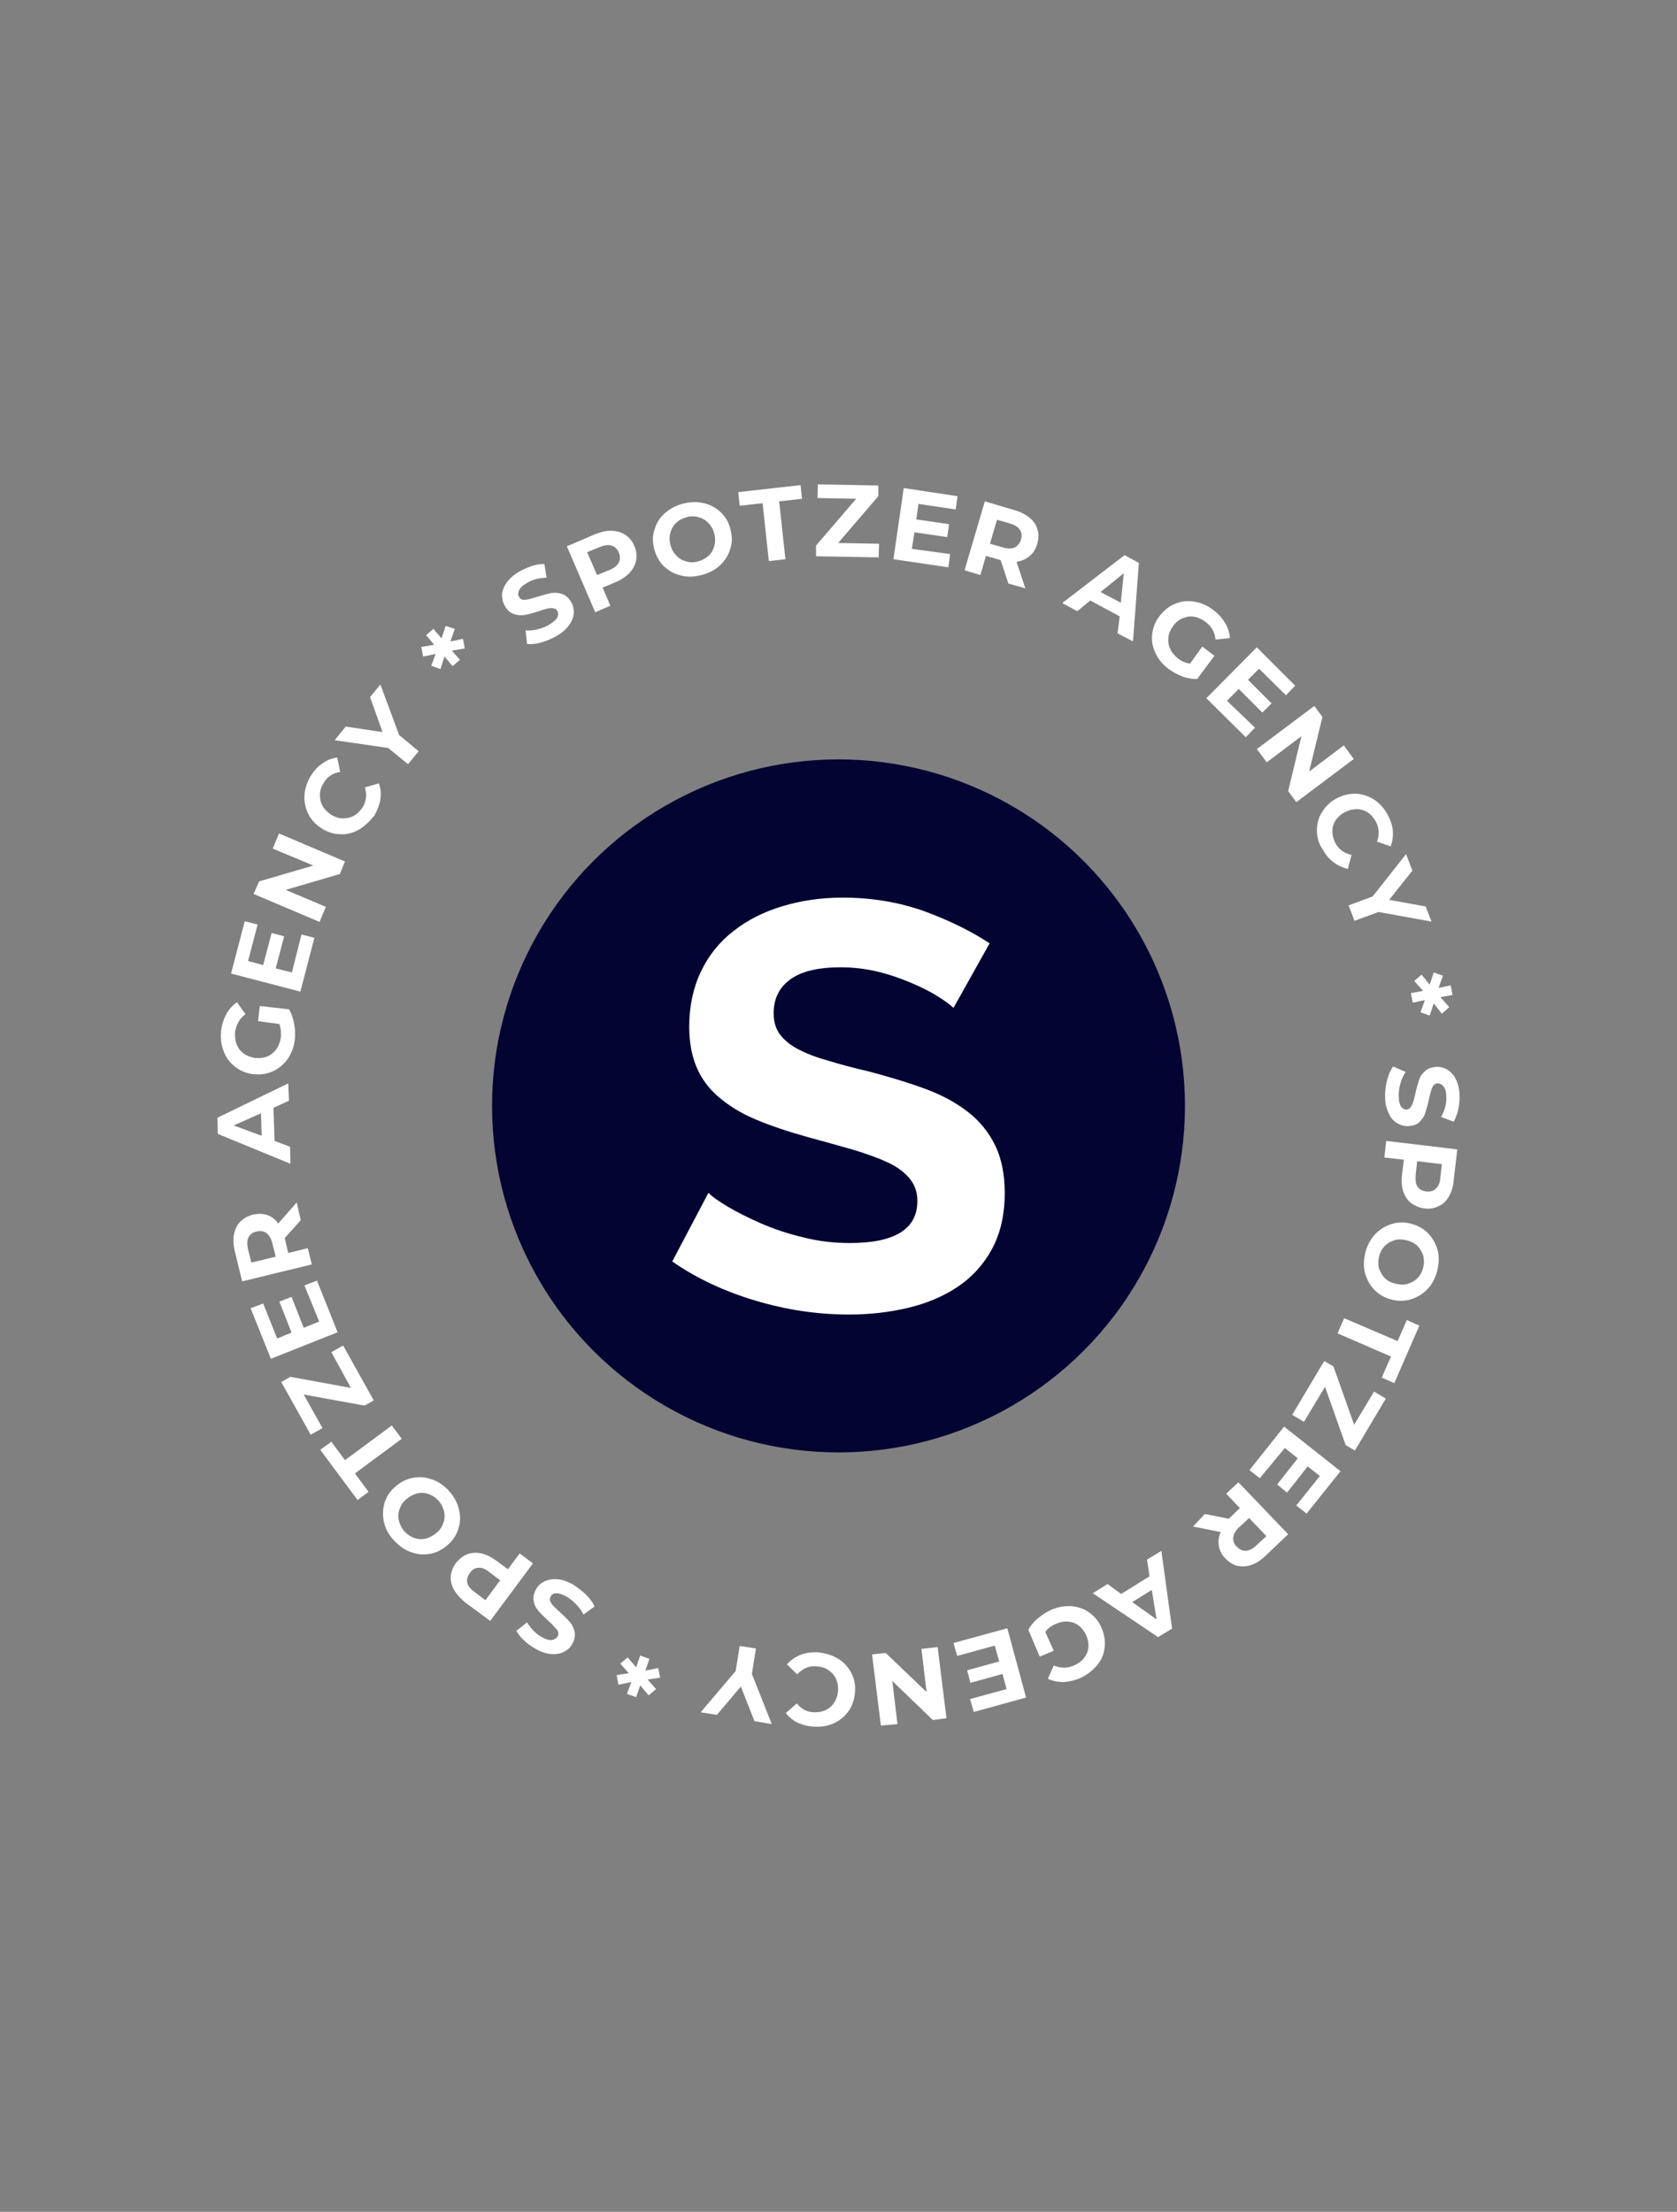 <?xml version="1.0" encoding="utf-8"?>
<!-- Generator: Adobe Illustrator 26.2.1, SVG Export Plug-In . SVG Version: 6.00 Build 0)  -->
<svg version="1.1" id="Layer_1" xmlns="http://www.w3.org/2000/svg" xmlns:xlink="http://www.w3.org/1999/xlink" x="0px" y="0px"
	 viewBox="0 0 455 600" style="enable-background:new 0 0 455 600;" xml:space="preserve">
<rect x="0" y="0" width="455" height="600" fill="#808080" stroke="none"/>
<style type="text/css">
	.st0{fill:#FFFFFF;}
	.st1{fill:#040433;}
</style>
<g>
	<path class="st0" d="M146.8,174.3c-1.4,0.4-2.7,0.5-3.8,0.4l-0.4-3.7c1,0.1,2.1,0,3.3-0.3s2.3-0.7,3.2-1.3c1.1-0.7,1.8-1.3,2.1-1.9
		c0.3-0.6,0.3-1.2,0-1.8c-0.2-0.4-0.6-0.6-1.1-0.7c-0.5-0.1-1,0-1.6,0.1s-1.3,0.4-2.3,0.7c-1.5,0.5-2.7,0.8-3.7,1s-2,0.1-3-0.2
		s-1.8-1-2.5-2.2c-0.6-1-0.8-2-0.8-3.1c0.1-1.1,0.5-2.2,1.3-3.3s1.9-2.1,3.5-3c1.1-0.6,2.2-1.1,3.4-1.5s2.3-0.5,3.3-0.5l0.6,3.7
		c-2.1,0.1-3.9,0.5-5.4,1.5c-1.1,0.6-1.8,1.3-2.1,2s-0.3,1.3,0.1,1.8c0.3,0.6,0.9,0.8,1.7,0.7s1.8-0.4,3.2-0.8
		c1.5-0.5,2.7-0.8,3.7-1s2-0.1,2.9,0.2c1,0.3,1.8,1,2.5,2.1c0.6,1,0.8,2,0.8,3.1c-0.1,1.1-0.5,2.2-1.3,3.3s-1.9,2.1-3.5,3
		C149.6,173.3,148.2,173.9,146.8,174.3z"/>
	<path class="st0" d="M166,144c1.4,0,2.6,0.4,3.7,1.1c1,0.7,1.9,1.7,2.4,3c0.6,1.3,0.7,2.6,0.5,3.8c-0.2,1.3-0.8,2.4-1.7,3.4
		s-2.2,1.9-3.8,2.6l-3.6,1.5l2.1,4.9l-4.1,1.8l-7.7-17.9l7.7-3.3C163.1,144.3,164.6,143.9,166,144z M167.9,152.6
		c0.4-0.8,0.4-1.7,0-2.7s-1.1-1.6-2-1.9c-0.9-0.3-1.9-0.1-3.2,0.4l-3.4,1.4l2.7,6.2l3.4-1.4C166.6,154.1,167.5,153.4,167.9,152.6z"
		/>
	<path class="st0" d="M184.7,156.1c-1.8-0.4-3.3-1.3-4.6-2.5c-1.3-1.3-2.1-2.8-2.6-4.7s-0.5-3.6,0.1-5.3c0.5-1.7,1.4-3.2,2.8-4.4
		c1.4-1.2,3-2.1,5-2.6s3.8-0.5,5.6-0.1s3.3,1.3,4.6,2.5c1.3,1.3,2.2,2.8,2.6,4.7c0.5,1.9,0.5,3.6-0.1,5.3c-0.5,1.7-1.5,3.2-2.8,4.4
		s-3,2.1-5,2.6S186.5,156.6,184.7,156.1z M192.2,150.8c0.8-0.7,1.3-1.6,1.6-2.7c0.3-1,0.3-2.2,0-3.3c-0.3-1.2-0.8-2.1-1.6-2.9
		c-0.7-0.8-1.6-1.3-2.7-1.6c-1-0.3-2.1-0.3-3.2,0c-1.1,0.3-2.1,0.8-2.8,1.5c-0.8,0.7-1.3,1.6-1.6,2.7c-0.3,1-0.3,2.2,0,3.3
		c0.3,1.2,0.8,2.1,1.6,2.9c0.7,0.8,1.6,1.3,2.7,1.6c1,0.3,2.1,0.3,3.2,0C190.5,152,191.4,151.5,192.2,150.8z"/>
	<path class="st0" d="M206.9,136.5l-6.2,0.7l-0.4-3.7l16.9-1.9l0.4,3.7l-6.2,0.7l1.7,15.7l-4.5,0.5L206.9,136.5z"/>
	<path class="st0" d="M238.5,147.5l-0.1,3.7l-17-0.3V148l10.9-12.7l-10.5-0.2l0.1-3.7l16.4,0.3v2.9l-10.9,12.7L238.5,147.5z"/>
	<path class="st0" d="M257.8,150.3l-0.5,3.6l-14.9-2.2l2.8-19.3l14.6,2.2l-0.5,3.6l-10.1-1.5l-0.6,4.2l8.9,1.3l-0.5,3.5l-8.9-1.3
		l-0.7,4.5L257.8,150.3z"/>
	<path class="st0" d="M273.6,158.3l-2.1-6.3l-0.2-0.1l-3.8-1.1L266,156l-4.3-1.3l5.5-18.7l8.1,2.4c1.7,0.5,3,1.2,4.1,2.1
		c1.1,0.9,1.8,2,2.1,3.2c0.4,1.2,0.3,2.5-0.1,3.9s-1.1,2.5-2.1,3.3s-2.1,1.3-3.5,1.5l2.4,7.2L273.6,158.3z M276.7,143.7
		c-0.5-0.8-1.4-1.3-2.7-1.7l-3.5-1l-1.9,6.5l3.5,1c1.3,0.4,2.4,0.4,3.2,0c0.8-0.4,1.4-1.1,1.7-2.1
		C277.3,145.3,277.2,144.4,276.7,143.7z"/>
	<path class="st0" d="M303.8,167.2l-8-4.3l-3.5,2.9l-4.1-2.2l16.9-13l3.9,2.1l-1.6,21.3l-4.2-2.2L303.8,167.2z M304.1,163.5l0.8-8
		l-6.3,5.1L304.1,163.5z"/>
	<path class="st0" d="M326.2,175.4l3.3,2.5l-4.7,6.3c-1.3,0-2.7-0.2-4-0.7s-2.6-1.2-3.7-2c-1.6-1.2-2.8-2.6-3.6-4.3
		c-0.8-1.7-1.1-3.4-0.9-5.1c0.2-1.8,0.8-3.4,2-5c1.2-1.5,2.6-2.7,4.2-3.3c1.7-0.7,3.4-0.9,5.2-0.6c1.8,0.3,3.6,1,5.2,2.3
		c1.4,1,2.4,2.2,3.2,3.5c0.8,1.3,1.2,2.7,1.3,4.1l-3.9,0.4c-0.2-2-1.1-3.6-2.7-4.8c-1-0.7-2-1.2-3.1-1.4s-2.1,0-3.1,0.4
		s-1.9,1.1-2.6,2.1s-1.2,2-1.3,3.1c-0.1,1.1,0,2.1,0.5,3.1c0.4,1,1.2,1.9,2.1,2.6c1,0.8,2.1,1.3,3.3,1.4L326.2,175.4z"/>
	<path class="st0" d="M340.5,197.4L338,200l-10.7-10.6l13.7-13.8l10.4,10.4l-2.5,2.6l-7.3-7.2l-3,3l6.4,6.4l-2.5,2.5l-6.4-6.4
		l-3.2,3.2L340.5,197.4z"/>
	<path class="st0" d="M367.3,205.9l-15.6,11.7l-2.2-3l3.6-14.9l-9.4,7.1l-2.7-3.6l15.6-11.7l2.2,3l-3.6,14.8l9.4-7.1L367.3,205.9z"
		/>
	<path class="st0" d="M357.3,225.3c0-1.8,0.4-3.5,1.4-5c0.9-1.5,2.2-2.8,3.9-3.7c1.7-0.9,3.4-1.3,5.2-1.3c1.8,0.1,3.4,0.6,5,1.6
		c1.5,1,2.8,2.4,3.7,4.1c0.8,1.5,1.3,3,1.4,4.4c0.1,1.5-0.1,2.9-0.6,4.2l-3.7-1.3c0.7-1.9,0.6-3.7-0.3-5.4c-0.6-1.1-1.3-1.9-2.2-2.5
		c-0.9-0.6-1.9-0.9-3-0.9s-2.2,0.3-3.2,0.8c-1.1,0.6-1.9,1.3-2.5,2.2s-0.9,1.9-0.9,3s0.3,2.2,0.8,3.2c0.9,1.7,2.4,2.8,4.4,3.2
		l-1,3.8c-1.4-0.3-2.7-0.9-3.9-1.8c-1.2-0.9-2.2-2.1-3-3.6C357.8,228.9,357.3,227.1,357.3,225.3z"/>
	<path class="st0" d="M374,247.4l-6.5,2.4l-1.6-4.2l6.5-2.4l9.1-11.5l1.7,4.5l-6.3,7.9l9.9,1.8l1.6,4.1L374,247.4z"/>
	<path class="st0" d="M389,272.2l-1.1,3.3l-2.5-0.9l1.2-3.3l-3.3,0.7l-0.5-2.6l3.3-0.6l-2.4-2.7l2-1.7l2.2,2.7l1.1-3.3l2.5,0.9
		l-1.2,3.3l3.3-0.7l0.5,2.6l-3.3,0.6l2.4,2.7l-2,1.8L389,272.2z"/>
	<path class="st0" d="M376.4,292.8c0.4-1.4,0.9-2.6,1.6-3.5l3.4,1.5c-0.6,0.8-1.1,1.8-1.4,3c-0.4,1.2-0.5,2.3-0.5,3.5
		c0,1.3,0.2,2.2,0.6,2.8c0.4,0.6,0.9,0.9,1.5,0.9c0.5,0,0.8-0.2,1.1-0.6c0.3-0.4,0.5-0.8,0.7-1.4s0.4-1.3,0.6-2.3
		c0.3-1.5,0.7-2.7,1-3.7s0.9-1.8,1.7-2.5c0.8-0.7,1.8-1,3.1-1.1c1.1,0,2.2,0.3,3.1,0.9s1.7,1.5,2.2,2.7c0.6,1.2,0.9,2.7,0.9,4.5
		c0,1.2-0.1,2.5-0.4,3.7s-0.7,2.2-1.2,3.1L391,303c1-1.8,1.5-3.6,1.4-5.4c0-1.3-0.2-2.2-0.7-2.8c-0.4-0.6-1-0.9-1.6-0.9
		c-0.7,0-1.2,0.4-1.5,1.1s-0.6,1.8-0.9,3.2c-0.3,1.5-0.7,2.7-1,3.7s-0.9,1.8-1.6,2.5s-1.8,1-3.1,1.1c-1.1,0-2.1-0.3-3.1-0.9
		c-0.9-0.6-1.7-1.5-2.2-2.8c-0.6-1.2-0.9-2.7-0.9-4.5C375.8,295.7,376,294.2,376.4,292.8z"/>
	<path class="st0" d="M393.1,324.6c-0.7,1.2-1.6,2.1-2.8,2.6c-1.1,0.6-2.4,0.8-3.9,0.6c-1.4-0.2-2.6-0.7-3.6-1.5s-1.7-1.9-2.1-3.2
		c-0.4-1.3-0.5-2.8-0.3-4.6l0.5-3.9l-5.3-0.6l0.5-4.5l19.3,2.3l-1,8.4C394.3,321.9,393.8,323.4,393.1,324.6z M384.6,321.9
		c0.5,0.8,1.3,1.2,2.4,1.3c1.1,0.1,2-0.1,2.6-0.8c0.7-0.6,1.1-1.6,1.2-3l0.4-3.6l-6.7-0.8l-0.4,3.6
		C384,320.1,384.1,321.2,384.6,321.9z"/>
	<path class="st0" d="M373.2,334.7c1.3-1.3,2.8-2.2,4.5-2.7s3.5-0.5,5.3,0s3.4,1.4,4.6,2.7c1.2,1.3,2,2.8,2.5,4.6
		c0.4,1.8,0.3,3.7-0.2,5.6s-1.4,3.6-2.7,4.9c-1.3,1.3-2.8,2.2-4.5,2.7s-3.5,0.5-5.3,0s-3.4-1.4-4.6-2.7c-1.2-1.3-2-2.8-2.5-4.6
		c-0.4-1.8-0.3-3.7,0.2-5.6S371.9,336.1,373.2,334.7z M374.1,343.9c0.3,1,0.8,1.9,1.5,2.7c0.8,0.8,1.7,1.3,2.9,1.6
		c1.2,0.3,2.3,0.4,3.3,0.1c1.1-0.3,2-0.8,2.7-1.5c0.8-0.8,1.3-1.7,1.6-2.8c0.3-1.1,0.3-2.2,0.1-3.2c-0.3-1-0.8-1.9-1.5-2.7
		c-0.8-0.8-1.7-1.3-2.9-1.6c-1.2-0.3-2.3-0.4-3.3-0.1c-1.1,0.3-2,0.8-2.7,1.5c-0.8,0.8-1.3,1.7-1.6,2.8
		C373.9,341.8,373.9,342.9,374.1,343.9z"/>
	<path class="st0" d="M379.2,363.8l2.5-5.7l3.4,1.5l-6.8,15.6l-3.4-1.5l2.5-5.7l-14.5-6.3l1.8-4.1L379.2,363.8z"/>
	<path class="st0" d="M353.8,385.7l-3.2-1.9l8.7-14.6l2.5,1.5l5.6,15.8l5.4-9l3.2,1.9l-8.4,14.1l-2.5-1.5l-5.6-15.8L353.8,385.7z"/>
	<path class="st0" d="M341.8,401l-2.8-2.2l9.4-11.8l15.3,12.1l-9.2,11.5l-2.8-2.2l6.4-8l-3.3-2.6l-5.6,7.1l-2.7-2.2l5.6-7.1
		l-3.5-2.8L341.8,401z"/>
	<path class="st0" d="M326.9,410.7l6.5,1.3l0.2-0.2l2.8-2.7l-3.7-3.9l3.3-3.1l13.5,14.1l-6.1,5.8c-1.2,1.2-2.5,2-3.8,2.5
		s-2.6,0.5-3.8,0.3c-1.2-0.3-2.3-1-3.3-2s-1.6-2.2-1.8-3.4c-0.2-1.2-0.1-2.5,0.5-3.8l-7.5-1.5L326.9,410.7z M338.1,420.7
		c0.9-0.1,1.9-0.6,2.8-1.5l2.7-2.5l-4.7-4.9l-2.7,2.5c-1,0.9-1.5,1.9-1.6,2.8s0.2,1.8,1,2.5C336.3,420.4,337.2,420.7,338.1,420.7z"
		/>
	<path class="st0" d="M304.2,432.4l7.7-4.8l-0.7-4.5l3.9-2.4l2.9,21.1l-3.8,2.3l-17.7-11.9l4-2.5L304.2,432.4z M307.2,434.6l6.6,4.7
		l-1.3-8L307.2,434.6z"/>
	<path class="st0" d="M285.9,447.8l-3.8,1.6l-3.1-7.3c0.7-1.2,1.5-2.2,2.6-3.1s2.3-1.7,3.6-2.3c1.9-0.8,3.7-1.1,5.5-1
		c1.8,0.2,3.5,0.7,4.9,1.8c1.4,1,2.6,2.4,3.3,4.2c0.8,1.8,1,3.5,0.8,5.3s-0.9,3.4-2.1,4.8s-2.7,2.6-4.5,3.4c-1.6,0.7-3.1,1-4.6,1.1
		c-1.5,0-2.9-0.3-4.2-0.9l1.6-3.6c1.9,0.8,3.7,0.8,5.5,0c1.1-0.5,2.1-1.2,2.7-2c0.7-0.9,1.1-1.8,1.2-2.9s-0.1-2.2-0.6-3.3
		c-0.5-1.1-1.2-2-2-2.6c-0.9-0.7-1.8-1-2.9-1.1s-2.2,0.1-3.3,0.6c-1.2,0.5-2.2,1.2-2.9,2.2L285.9,447.8z"/>
	<path class="st0" d="M259.7,449.2l-1-3.5l14.6-4l5.1,18.8l-14.2,3.9l-1-3.5l9.9-2.7l-1.1-4.1l-8.7,2.4l-0.9-3.4l8.7-2.4l-1.2-4.3
		L259.7,449.2z"/>
	<path class="st0" d="M239,468.1l-2.4-19.3l3.7-0.4l11.1,10.6l-1.4-11.7l4.4-0.5l2.4,19.3l-3.7,0.5l-11-10.6l1.4,11.7L239,468.1z"/>
	<path class="st0" d="M227.1,449.8c1.6,0.9,2.8,2.1,3.7,3.7s1.3,3.3,1.2,5.2c-0.1,1.9-0.6,3.6-1.5,5.1c-1,1.5-2.3,2.7-3.9,3.5
		c-1.6,0.8-3.4,1.2-5.4,1.1c-1.7,0-3.2-0.4-4.6-1c-1.3-0.6-2.5-1.5-3.4-2.7l3-2.6c1.3,1.6,2.9,2.4,4.8,2.4c1.2,0,2.3-0.2,3.2-0.7
		c1-0.5,1.7-1.2,2.3-2.2s0.8-2,0.9-3.2c0-1.2-0.2-2.3-0.7-3.2c-0.5-1-1.2-1.7-2.2-2.3c-0.9-0.6-2-0.8-3.2-0.9
		c-1.9-0.1-3.6,0.7-5,2.2l-2.8-2.7c1-1.1,2.1-1.9,3.5-2.5s2.9-0.8,4.6-0.8C223.8,448.4,225.5,448.9,227.1,449.8z"/>
	<path class="st0" d="M199.6,453.3l1.1-6.8l4.4,0.7l-1.1,6.9l5.4,13.6l-4.7-0.8l-3.7-9.4l-6.5,7.7l-4.4-0.7L199.6,453.3z"/>
	<path class="st0" d="M170.6,453.9l-2.3-2.6l2-1.7l2.3,2.7l1.1-3.2l2.5,0.9l-1.1,3.2l3.5-0.7l0.5,2.6l-3.4,0.5l2.3,2.6l-2,1.7
		l-2.3-2.7l-1.1,3.2l-2.5-0.9l1.2-3.2l-3.5,0.7l-0.5-2.6L170.6,453.9z"/>
	<path class="st0" d="M159.1,432.7c1.1,1.1,1.8,2.1,2.2,3.1l-3,2.2c-0.4-0.9-1.1-1.9-1.9-2.7c-0.8-0.9-1.7-1.6-2.7-2.2
		c-1.1-0.6-2-0.9-2.8-0.9c-0.7,0-1.2,0.3-1.5,0.9c-0.2,0.4-0.3,0.8-0.1,1.3c0.2,0.4,0.5,0.9,0.9,1.3s1,1,1.7,1.6
		c1.1,1,2,1.9,2.7,2.7c0.7,0.8,1.1,1.7,1.3,2.7s0,2.1-0.6,3.2c-0.5,1-1.3,1.7-2.3,2.2s-2.1,0.7-3.5,0.6c-1.3-0.1-2.8-0.6-4.3-1.5
		c-1.1-0.6-2.1-1.3-3-2.2c-0.9-0.8-1.6-1.7-2.1-2.6l2.9-2.3c1.1,1.8,2.4,3.1,4,4c1.1,0.6,2,0.9,2.7,0.8s1.2-0.4,1.6-1
		c0.3-0.6,0.3-1.2-0.2-1.8c-0.5-0.6-1.2-1.4-2.3-2.4s-2-1.9-2.7-2.7c-0.7-0.8-1.1-1.6-1.3-2.6s0-2.1,0.6-3.2c0.5-1,1.3-1.7,2.3-2.2
		s2.2-0.7,3.5-0.6s2.8,0.6,4.4,1.5C156.9,430.8,158.1,431.7,159.1,432.7z"/>
	<path class="st0" d="M123.2,431.3c-0.7-1.2-1-2.5-0.9-3.7c0.1-1.3,0.6-2.5,1.4-3.6c0.9-1.1,1.9-1.9,3.1-2.4
		c1.2-0.4,2.5-0.5,3.8-0.2c1.4,0.3,2.7,1,4.1,2l3.1,2.3l3.2-4.3l3.6,2.7L133,439.7l-6.8-5C124.9,433.6,123.9,432.5,123.2,431.3z
		 M129.8,425.3c-0.9,0-1.7,0.5-2.3,1.4c-0.7,0.9-0.9,1.8-0.7,2.7c0.2,0.9,0.9,1.7,2,2.5l2.9,2.2l4-5.4l-2.9-2.2
		C131.7,425.6,130.7,425.2,129.8,425.3z"/>
	<path class="st0" d="M124.4,409c0.5,1.8,0.6,3.5,0.1,5.2c-0.4,1.7-1.3,3.3-2.7,4.6c-1.4,1.3-2.9,2.2-4.6,2.6s-3.5,0.4-5.2-0.2
		c-1.8-0.5-3.3-1.5-4.8-3c-1.4-1.4-2.4-3-2.9-4.8s-0.5-3.5-0.1-5.2s1.3-3.3,2.7-4.6c1.4-1.3,2.9-2.2,4.7-2.6
		c1.7-0.4,3.5-0.4,5.2,0.2c1.8,0.5,3.3,1.5,4.8,3C122.9,405.6,123.9,407.2,124.4,409z M116,405.2c-1-0.3-2.1-0.3-3.1,0
		s-2,0.9-2.9,1.7c-0.9,0.8-1.4,1.8-1.7,2.8c-0.3,1-0.3,2.1,0,3.1s0.8,2,1.6,2.8c0.8,0.8,1.7,1.4,2.8,1.7c1,0.3,2.1,0.3,3.1,0
		s2-0.9,2.9-1.7c0.9-0.8,1.4-1.8,1.7-2.8c0.3-1,0.3-2.1,0-3.1s-0.8-2-1.6-2.8C117.9,406,117,405.5,116,405.2z"/>
	<path class="st0" d="M96.3,399.7l3.7,5l-3,2.2l-10.1-13.6l3-2.2l3.7,5l12.7-9.4l2.7,3.6L96.3,399.7z"/>
	<path class="st0" d="M89.9,366.8l3.2-1.8l8.3,14.9l-2.5,1.4l-16.5-3l5.1,9.1l-3.2,1.8l-8-14.3l2.5-1.4l16.4,3L89.9,366.8z"/>
	<path class="st0" d="M82.6,348.7l3.4-1.3l5.6,14l-18.1,7.2L68,354.9l3.4-1.3l3.8,9.5l3.9-1.6l-3.3-8.4l3.3-1.3l3.3,8.4l4.2-1.7
		L82.6,348.7z"/>
	<path class="st0" d="M81.6,331l-4.4,4.9l0.1,0.2l0.9,3.8l5.3-1.3l1.1,4.4l-18.9,4.6l-2-8.2c-0.4-1.7-0.5-3.2-0.2-4.6
		s0.8-2.5,1.7-3.4s2-1.5,3.4-1.9c1.4-0.3,2.7-0.3,3.9,0.1c1.2,0.4,2.2,1.2,3,2.3l5-5.7L81.6,331z M67.4,335.7
		c-0.4,0.8-0.4,1.9-0.1,3.2l0.9,3.6l6.6-1.6l-0.9-3.6c-0.3-1.3-0.9-2.2-1.6-2.8c-0.7-0.5-1.6-0.7-2.7-0.4
		C68.5,334.3,67.8,334.9,67.4,335.7z"/>
	<path class="st0" d="M74.2,300.5l0.3,9l4.2,1.6l0.1,4.6l-19.7-8.1l-0.1-4.4l19.2-9.3l0.2,4.7L74.2,300.5z M70.8,302l-7.4,3.3
		l7.6,2.8L70.8,302z"/>
	<path class="st0" d="M70,277l0.5-4.1l7.9,0.9c0.7,1.1,1.1,2.4,1.4,3.9s0.3,2.8,0.2,4.2c-0.2,2-0.9,3.8-1.9,5.3s-2.4,2.6-4,3.4
		c-1.6,0.7-3.4,1-5.3,0.8s-3.6-0.9-5-2s-2.5-2.5-3.1-4.2c-0.7-1.7-0.9-3.6-0.7-5.6c0.2-1.7,0.7-3.2,1.4-4.5s1.7-2.4,2.9-3.2l2.3,3.2
		c-1.6,1.2-2.5,2.8-2.8,4.8c-0.1,1.2,0,2.4,0.4,3.4c0.4,1,1,1.8,1.9,2.5c0.9,0.6,1.9,1,3.1,1.2c1.2,0.1,2.3,0,3.3-0.4s1.8-1.1,2.5-2
		c0.6-0.9,1-1.9,1.2-3.2c0.1-1.3,0-2.5-0.4-3.6L70,277z"/>
	<path class="st0" d="M81.8,253.5l3.5,0.9L81.5,269l-18.8-4.9l3.7-14.2l3.5,0.9l-2.6,9.9l4.1,1.1l2.3-8.7l3.4,0.9l-2.3,8.7l4.4,1.1
		L81.8,253.5z"/>
	<path class="st0" d="M75.7,226.1l17.9,7.6l-1.4,3.4l-14.7,4.3l10.9,4.6l-1.7,4.1l-17.9-7.6l1.5-3.4l14.7-4.3l-11-4.6L75.7,226.1z"
		/>
	<path class="st0" d="M97.5,225c-1.6,0.9-3.3,1.4-5,1.3c-1.8,0-3.5-0.5-5.1-1.5s-2.9-2.3-3.7-3.9c-0.8-1.6-1.2-3.3-1.1-5.1
		s0.7-3.6,1.7-5.3c0.9-1.4,1.9-2.6,3.2-3.4c1.2-0.9,2.5-1.4,4-1.6l0.8,3.9c-2,0.3-3.5,1.3-4.5,3c-0.6,1-1,2.1-1,3.2
		c0,1.1,0.2,2.1,0.7,3s1.3,1.7,2.3,2.4c1,0.6,2.1,1,3.2,1s2.1-0.2,3-0.7s1.7-1.3,2.4-2.3c1-1.7,1.2-3.5,0.6-5.4l3.8-1.1
		c0.5,1.4,0.6,2.8,0.4,4.3s-0.8,2.9-1.6,4.4C100.4,222.7,99.1,224,97.5,225z"/>
	<path class="st0" d="M108.3,199.4l5.3,4.4l-2.9,3.5l-5.4-4.4l-14.5-2.1l3-3.7l10,1.5l-3.4-9.5l2.8-3.4L108.3,199.4z"/>
	<path class="st0" d="M122.2,174l3.4-0.7l0.5,2.6l-3.5,0.6l2.2,2.5l-2,1.7l-2.2-2.6l-1.1,3.4l-2.5-0.9l1.2-3.2l-3.4,0.7l-0.5-2.6
		l3.5-0.6l-2.2-2.6l2-1.7l2.2,2.6l1.1-3.4l2.5,0.8L122.2,174z"/>
</g>
<g>
	<ellipse class="st1" cx="227.5" cy="300" rx="94" ry="94"/>
</g>
<g>
	<path class="st0" d="M262.7,301.7c-3.2-2.5-7-4.6-11.6-6.3c-4.6-1.7-9.6-3.2-15.2-4.7c-4.3-1-8.1-2-11.3-3c-3.3-0.9-6-2-8.1-3.1
		s-3.8-2.5-4.9-4c-1.1-1.5-1.7-3.4-1.7-5.7c0-4,1.5-7,4.5-9.2s7.6-3.3,13.7-3.3c3.4,0,6.8,0.4,10.1,1.2c3.3,0.8,6.4,1.9,9.2,3.1
		s5.2,2.4,7.2,3.7c2,1.2,3.3,2.3,4.1,3l9.8-17.5c-5-3.3-10.9-6.2-17.7-8.7c-6.7-2.4-14.1-3.7-22.2-3.7c-5.8,0-11.2,0.8-16.2,2.3
		s-9.5,3.7-13.3,6.7c-3.8,2.9-6.8,6.6-8.9,11c-2.1,4.4-3.2,9.4-3.2,15c0,4.3,0.7,7.9,2,11s3.3,5.8,6,8.1c2.7,2.3,6,4.4,10.1,6.1
		c4,1.7,8.8,3.3,14.2,4.8c4.5,1.2,8.6,2.4,12.2,3.4c3.6,1.1,6.7,2.2,9.3,3.4c2.6,1.2,4.6,2.7,6,4.4c1.4,1.7,2.1,3.7,2.1,6.1
		c0,7.6-6.1,11.4-18.3,11.4c-4.4,0-8.7-0.5-12.9-1.6c-4.2-1-8-2.3-11.4-3.8s-6.4-3-8.9-4.5s-4.2-2.7-5.2-3.7l-9.8,18.6
		c6.6,4.6,14.1,8.1,22.5,10.6c8.3,2.5,16.8,3.8,25.4,3.8c5.6,0,10.9-0.6,16-1.8c5.1-1.2,9.6-3.1,13.5-5.7c3.9-2.6,7-6,9.3-10.2
		s3.5-9.3,3.5-15.3c0-5.1-0.9-9.4-2.6-12.9C268.3,307.2,265.8,304.1,262.7,301.7z"/>
</g>
</svg>
